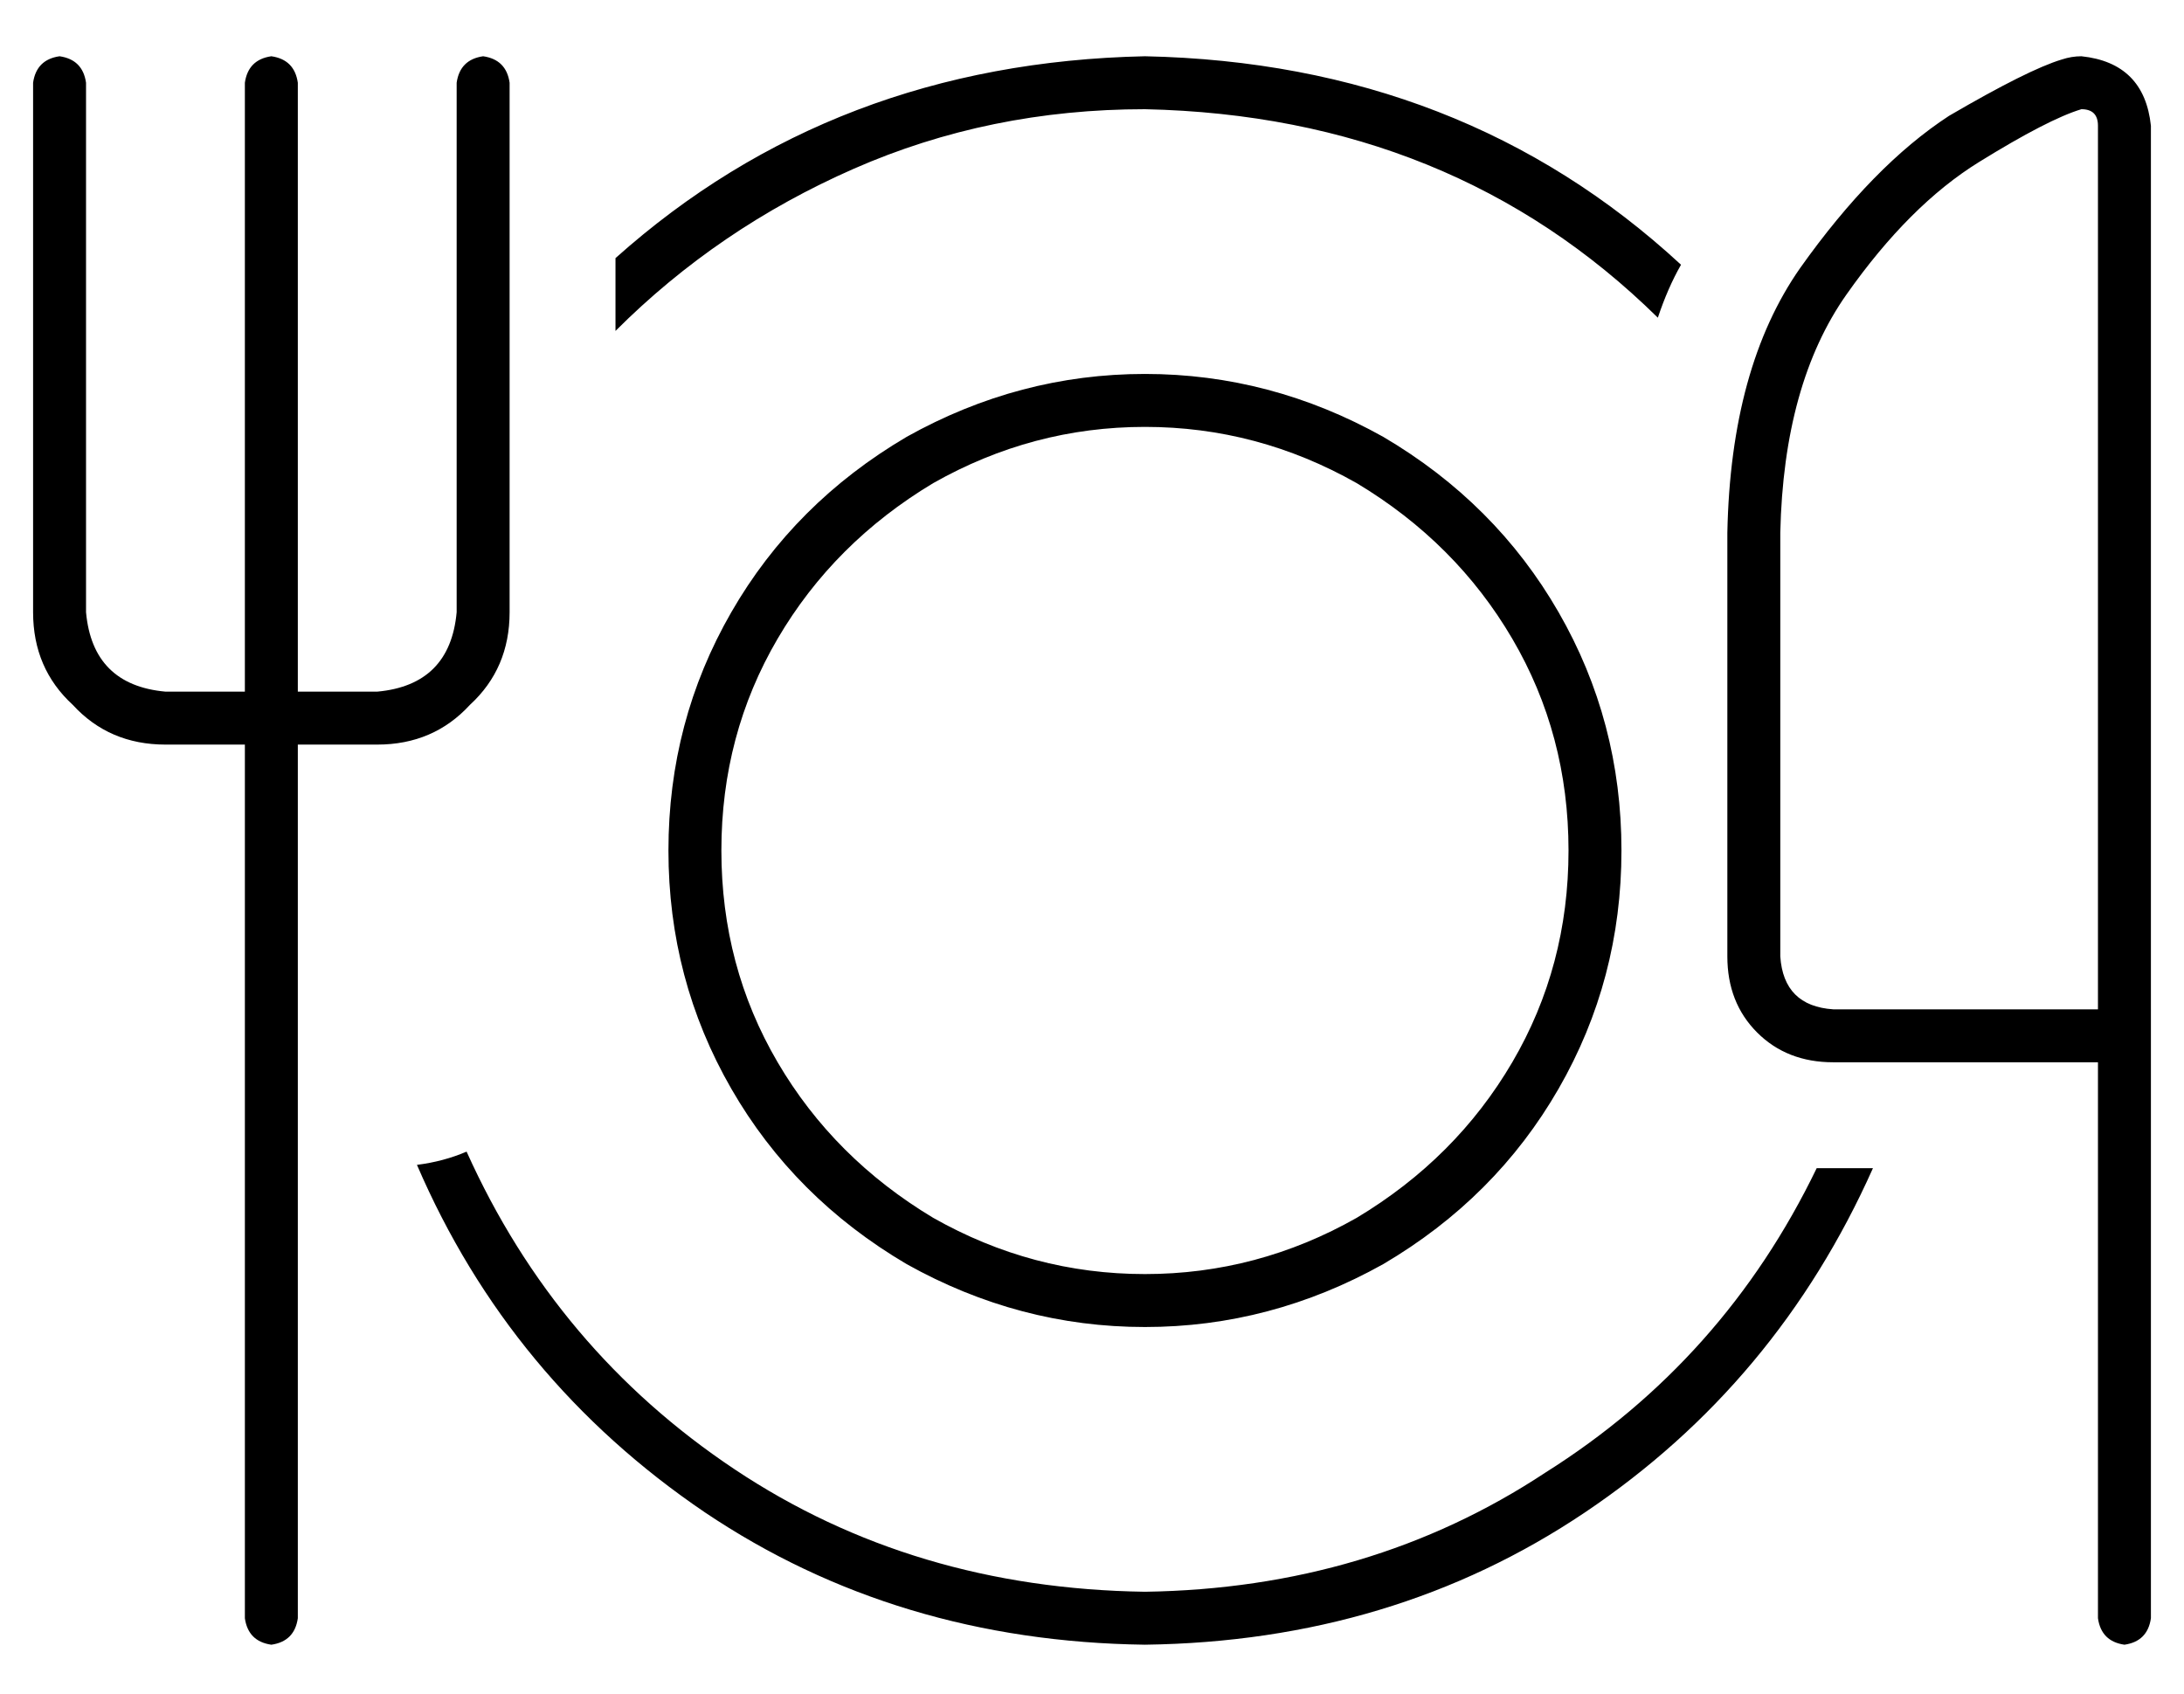 <?xml version="1.0" standalone="no"?>
<!DOCTYPE svg PUBLIC "-//W3C//DTD SVG 1.1//EN" "http://www.w3.org/Graphics/SVG/1.1/DTD/svg11.dtd" >
<svg xmlns="http://www.w3.org/2000/svg" xmlns:xlink="http://www.w3.org/1999/xlink" version="1.1" viewBox="-10 -40 660 512">
   <path fill="currentColor"
d="M8 -23q-7 1 -8 8v160v0q0 17 12 28q11 12 28 12h24v0v264v0q1 7 8 8q7 -1 8 -8v-264v0h24v0q17 0 28 -12q12 -11 12 -28v-160v0q-1 -7 -8 -8q-7 1 -8 8v160v0q-2 22 -24 24h-24v0v-184v0q-1 -7 -8 -8q-7 1 -8 8v184v0h-24v0q-22 -2 -24 -24v-160v0q-1 -7 -8 -8v0zM498 40
q-66 -61 -162 -63q-94 2 -160 61v22v0q31 -31 72 -49t88 -18q93 2 155 63q3 -9 7 -16v0zM539 313q-28 58 -82 92v0v0q-53 35 -121 36q-70 -1 -124 -37t-81 -96q-7 3 -15 4q28 65 87 105q58 39 133 40q75 -1 133 -40t87 -104h-12v0h-5v0zM480 217q0 -39 -19 -72v0v0
q-19 -33 -53 -53q-34 -19 -72 -19t-72 19q-34 20 -53 53t-19 72t19 72t53 53q34 19 72 19t72 -19q34 -20 53 -53t19 -72v0zM208 217q0 -35 17 -64v0v0q17 -29 47 -47q30 -17 64 -17t64 17q30 18 47 47t17 64t-17 64t-47 47q-30 17 -64 17t-64 -17q-30 -18 -47 -47t-17 -64v0
zM619 -7v0v0v0v0v0q5 0 5 5v267v0h-80v0q-15 -1 -16 -16v-128v0q1 -45 20 -72t40 -40t31 -16v0zM640 265v-267v267v-267q-2 -19 -21 -21q-3 0 -6 1q-10 3 -34 17q-23 15 -45 46q-21 30 -22 80v128v0q0 14 9 23t23 9h80v0v168v0q1 7 8 8q7 -1 8 -8v-168v0v-8v0v-8v0z" />
</svg>
